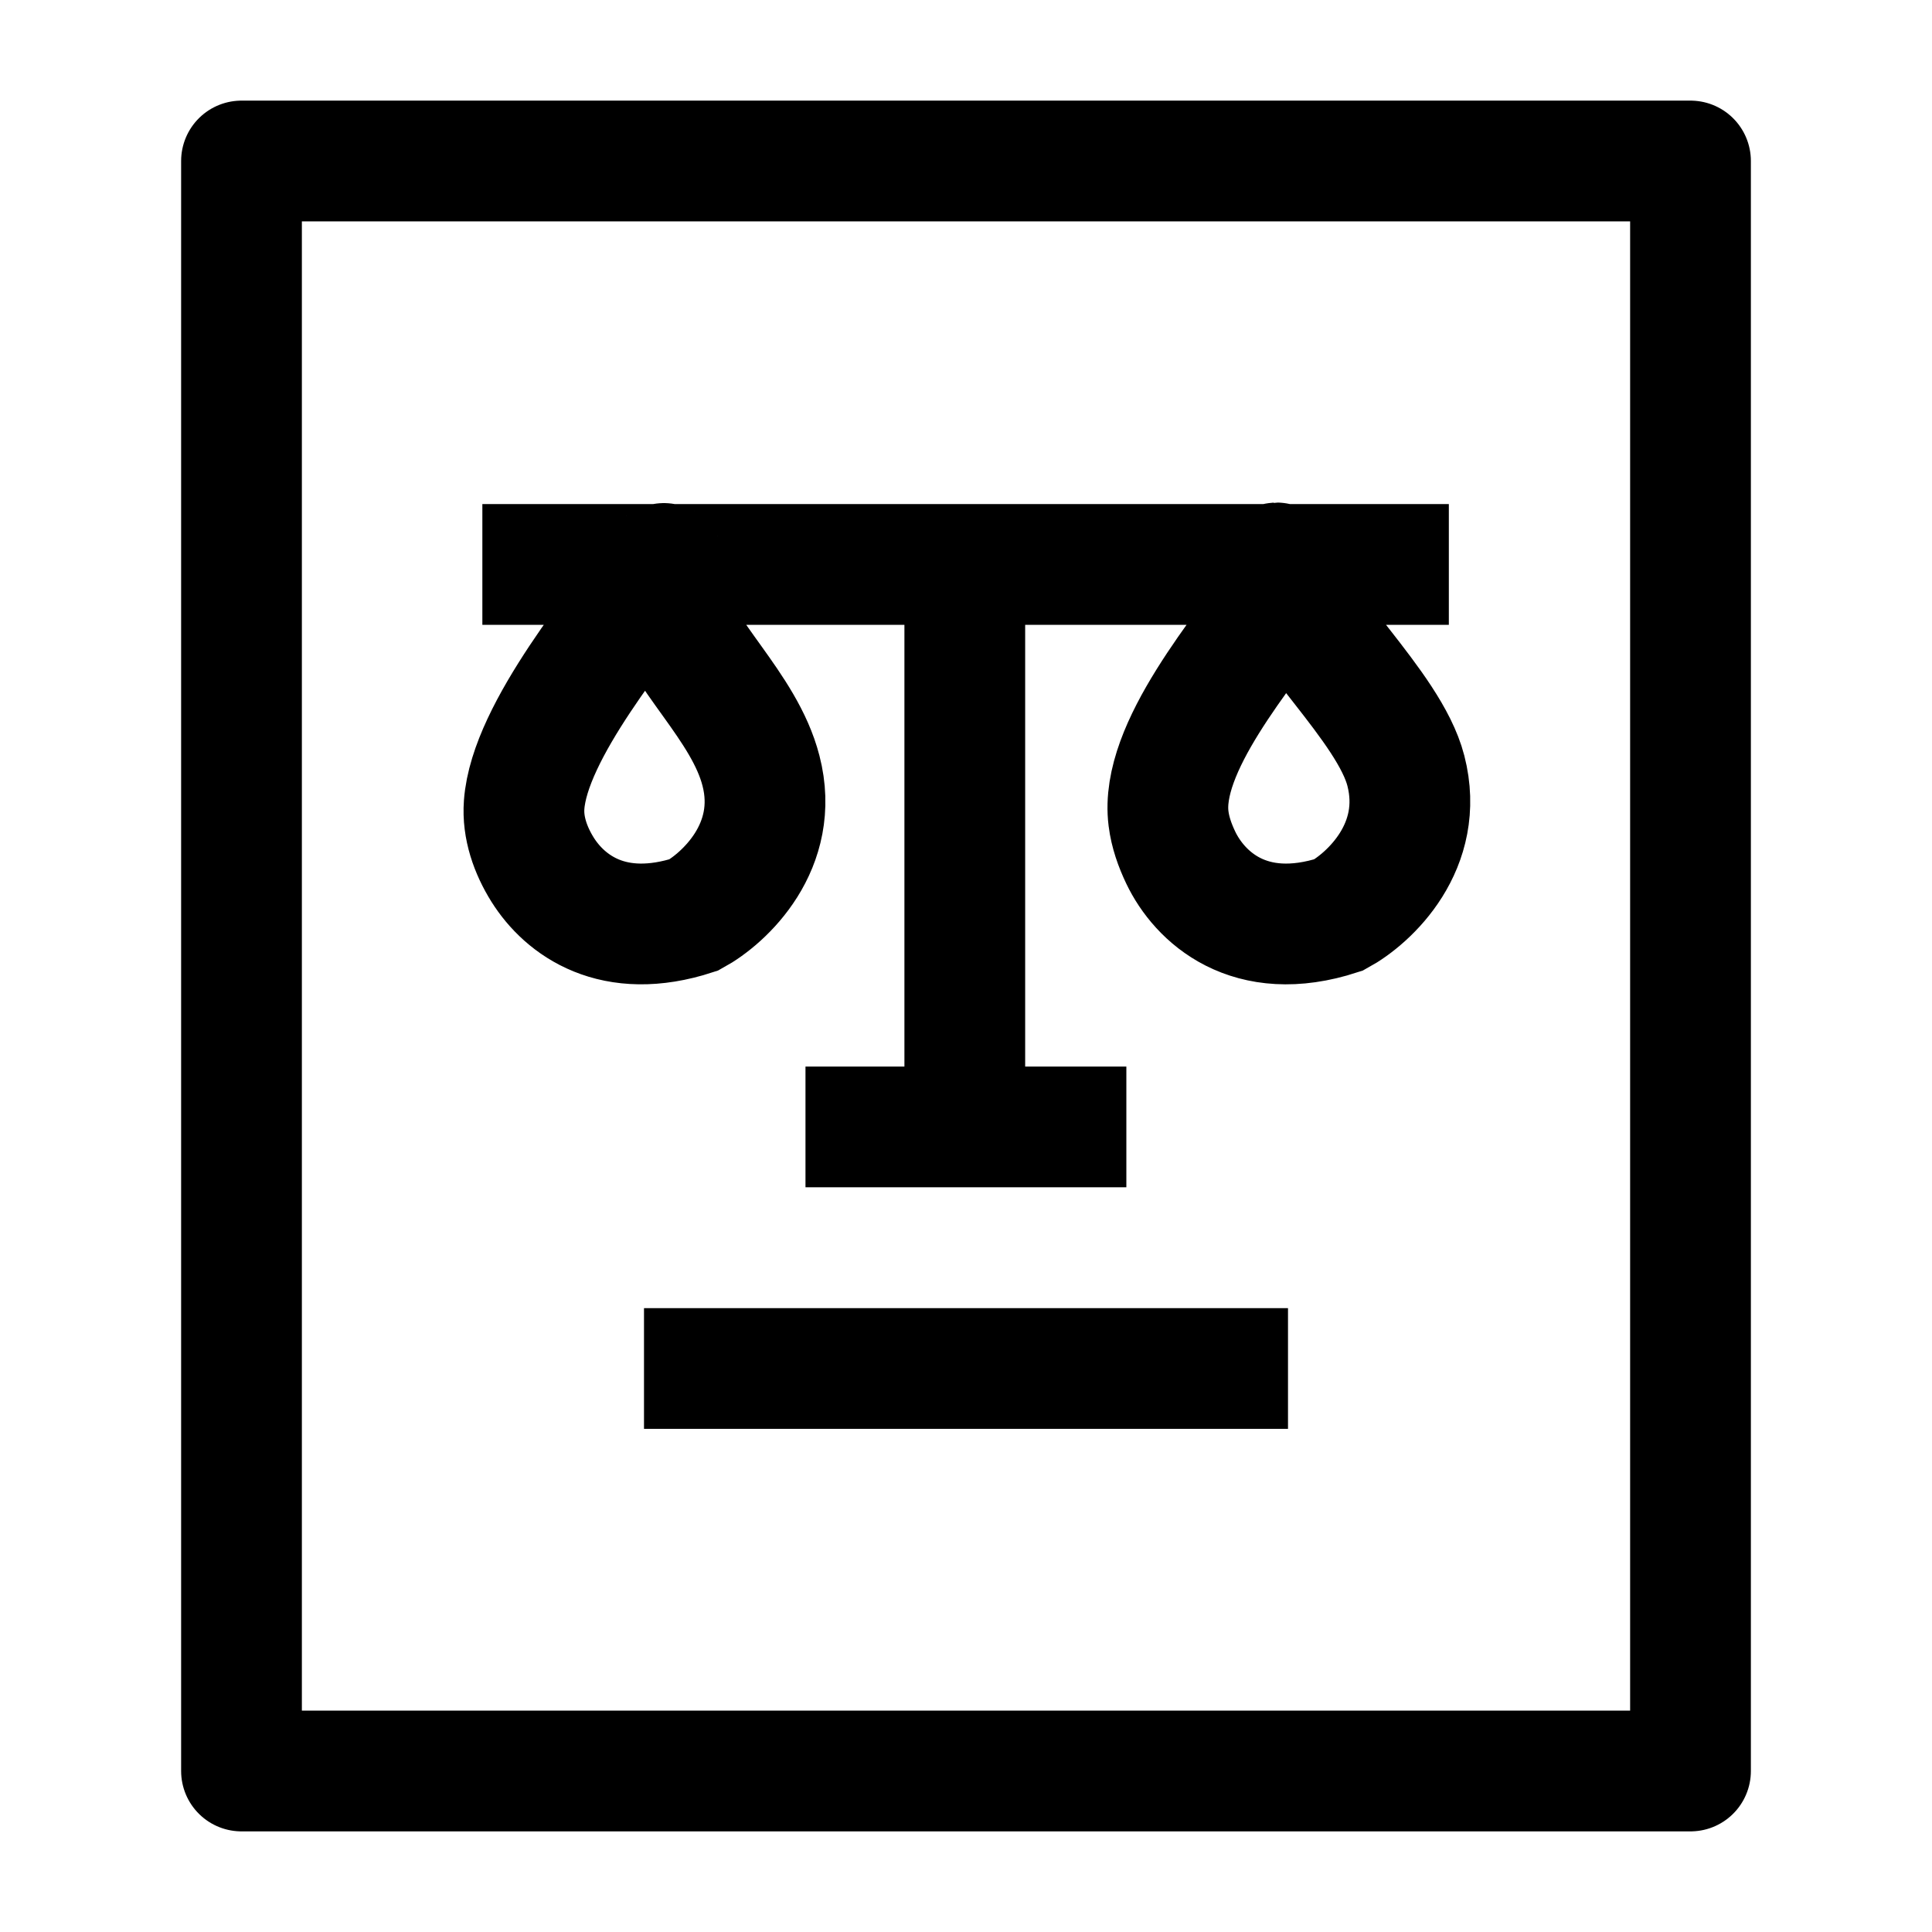 <svg width="24" height="24" viewBox="0 0 24 24" fill="none" xmlns="http://www.w3.org/2000/svg">
    <path d="M3 2V22H21V2H3Z" stroke="currentColor" stroke-width="1.5" stroke-linejoin="round"/>
    <path d="M8 17H16" stroke="currentColor" stroke-width="1.5" stroke-linejoin="round"/>
    <path d="M5.992 7.012H11.985M11.985 7.012H17.998M11.985 7.012V13.999M11.985 13.999H13.992M11.985 13.999H10.006M15.982 7.332C15.436 8.113 14.404 9.291 14.516 10.169C14.537 10.338 14.595 10.501 14.668 10.654C14.899 11.137 15.516 11.729 16.631 11.365C17.01 11.159 17.706 10.512 17.464 9.574C17.256 8.766 16.075 7.763 15.857 7.011C15.829 6.912 16.041 7.248 15.982 7.332ZM8.232 7.012C7.718 7.748 6.578 9.074 6.511 9.998C6.49 10.281 6.59 10.563 6.74 10.803C7.019 11.247 7.619 11.692 8.621 11.365C8.999 11.159 9.696 10.512 9.453 9.574C9.245 8.766 8.45 8.14 8.232 7.388C8.204 7.289 8.291 6.927 8.232 7.012Z" stroke="currentColor" stroke-width="1.5"/>
</svg>
